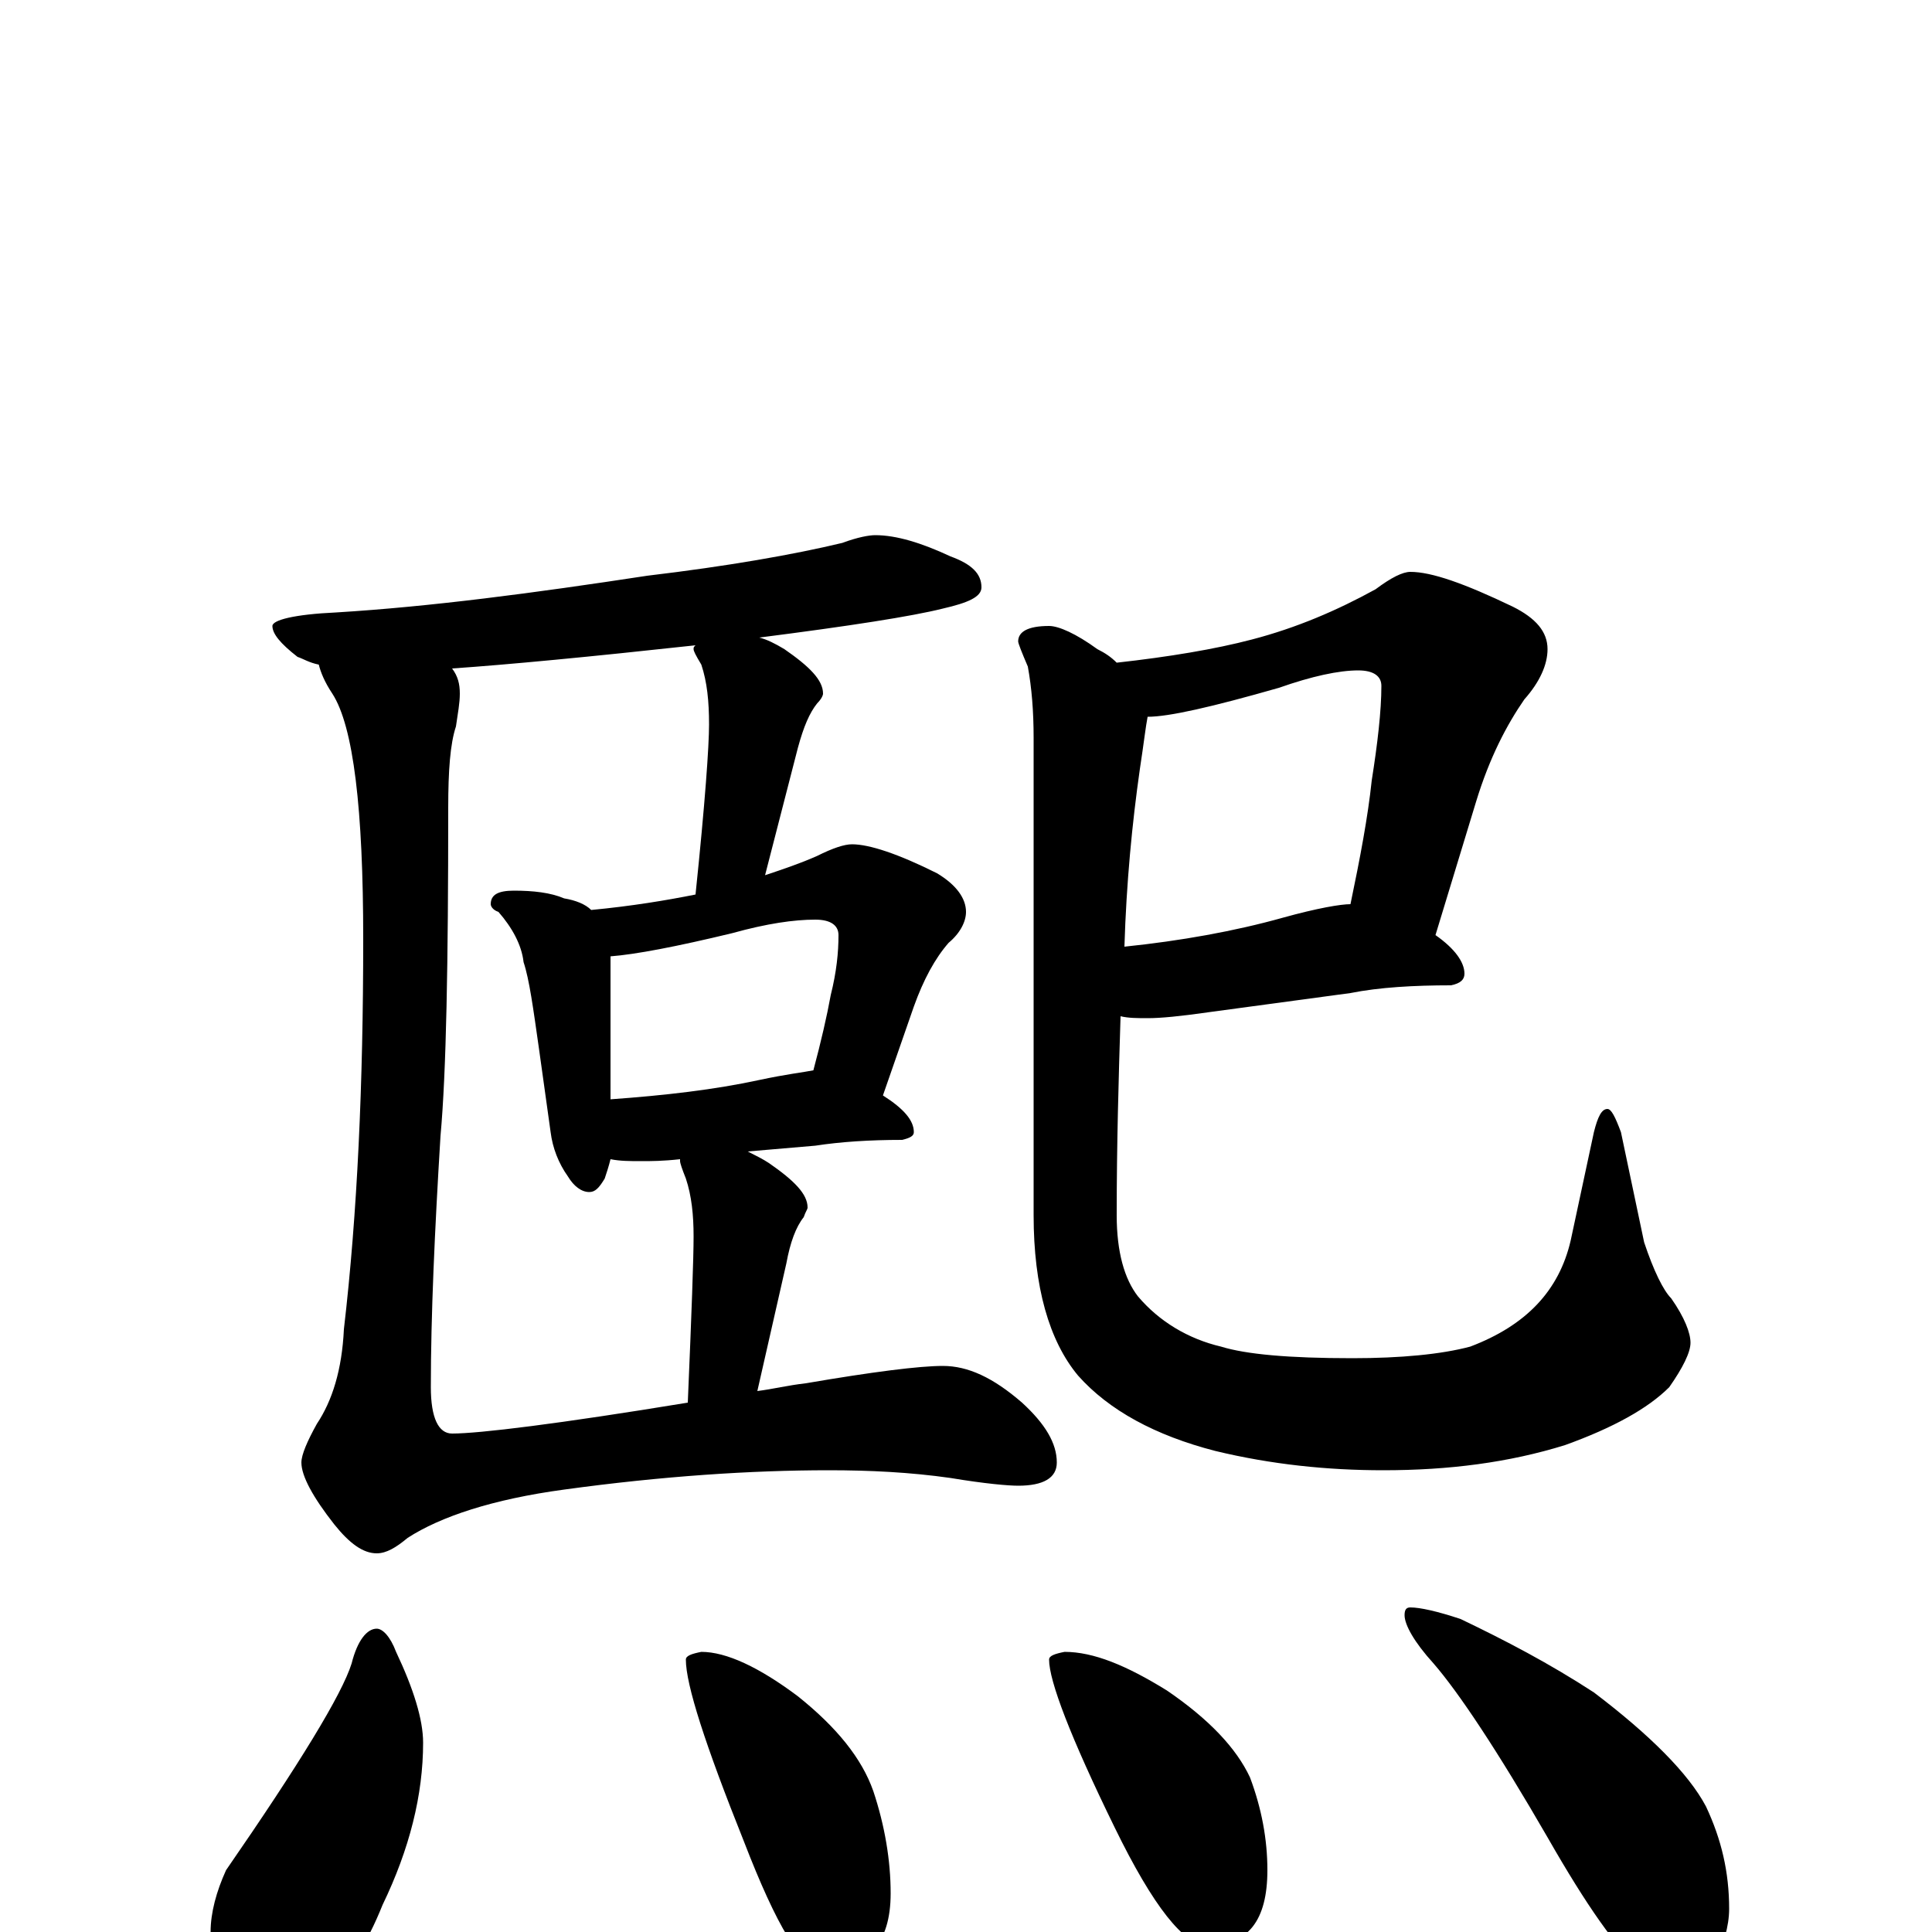 <?xml version="1.0" encoding="utf-8" ?>
<!DOCTYPE svg PUBLIC "-//W3C//DTD SVG 1.1//EN" "http://www.w3.org/Graphics/SVG/1.1/DTD/svg11.dtd">
<svg version="1.1" id="Layer_1" xmlns="http://www.w3.org/2000/svg" xmlns:xlink="http://www.w3.org/1999/xlink" x="0px" y="145px" width="1000px" height="1000px" viewBox="0 0 1000 1000" enable-background="new 0 0 1000 1000" xml:space="preserve">
<g id="Layer_1">
<path id="glyph" transform="matrix(1 0 0 -1 0 1000)" d="M453,723C464,723 477,719 492,712C503,708 508,703 508,696C508,691 501,688 488,685C472,681 440,676 393,670C397,669 401,667 406,664C419,655 426,648 426,641C426,640 425,638 423,636C419,631 416,624 413,613l-17,-66C405,550 414,553 423,557C431,561 437,563 441,563C450,563 465,558 485,548C495,542 500,535 500,528C500,523 497,517 491,512C484,504 478,493 473,479l-16,-46C468,426 473,420 473,414C473,412 471,411 467,410C450,410 435,409 422,407l-35,-3C391,402 395,400 398,398C411,389 418,382 418,375C418,374 417,373 416,370C412,365 409,357 407,346l-15,-66C400,281 408,283 417,284C452,290 476,293 488,293C501,293 514,287 529,274C541,263 547,253 547,243C547,235 540,231 527,231C522,231 510,232 492,235C471,238 450,239 429,239C389,239 343,236 292,229C255,224 228,215 211,204C205,199 200,196 195,196C188,196 181,201 173,211C162,225 156,236 156,243C156,247 159,254 164,263C172,275 177,291 178,312C185,372 188,439 188,514C188,581 183,624 172,641C168,647 166,652 165,656C160,657 157,659 154,660C145,667 141,672 141,676C141,679 152,682 174,683C223,686 276,693 335,702C377,707 411,713 436,719C444,722 450,723 453,723M356,274C358,321 359,349 359,360C359,371 358,381 355,390C353,395 352,398 352,399l0,1C343,399 337,399 332,399C326,399 321,399 316,400C315,396 314,393 313,390C310,385 308,383 305,383C301,383 297,386 294,391C289,398 286,406 285,414l-6,43C276,478 274,493 271,502C270,511 265,520 258,528C255,529 254,531 254,532C254,537 258,539 266,539C276,539 285,538 292,535C298,534 303,532 306,529C327,531 345,534 360,537C365,585 367,614 367,625C367,637 366,647 363,656C360,661 359,663 359,664C359,665 359,665 360,666C305,660 263,656 234,654C237,650 238,646 238,641C238,636 237,631 236,624C233,615 232,601 232,582C232,501 231,445 228,412C225,363 223,319 223,282C223,266 227,258 234,258C248,258 289,263 356,274M316,431C344,433 370,436 393,441C407,444 416,445 421,446C425,461 428,474 430,485C433,497 434,507 434,516C434,521 430,524 422,524C411,524 397,522 379,517C350,510 329,506 316,505M730,704C741,704 758,698 783,686C795,680 801,673 801,664C801,656 797,647 789,638C780,625 771,608 764,585l-21,-69C753,509 758,502 758,496C758,493 756,491 751,490C732,490 714,489 699,486l-74,-10C611,474 601,473 594,473C589,473 584,473 580,474C579,442 578,408 578,371C578,352 582,338 589,329C600,316 615,307 632,303C645,299 667,297 700,297C725,297 746,299 761,303C790,314 807,332 813,358l12,56C827,422 829,426 832,426C834,426 836,422 839,414l12,-57C856,342 861,332 865,328C872,318 875,310 875,305C875,300 871,292 864,282C853,271 835,261 810,252C781,243 750,239 716,239C687,239 658,242 629,249C598,257 574,270 558,288C543,306 535,334 535,371l0,247C535,632 534,644 532,655C529,662 527,667 527,668C527,673 532,676 543,676C548,676 557,672 568,664C572,662 575,660 578,657C605,660 629,664 648,669C671,675 692,684 712,695C720,701 726,704 730,704M594,629C593,624 592,615 590,602C586,574 583,543 582,510C611,513 639,518 664,525C682,530 694,532 699,532C704,556 708,577 710,596C713,615 715,632 715,645C715,650 711,653 703,653C693,653 679,650 662,644C627,634 605,629 594,629M195,157C198,157 202,153 205,145C214,126 219,110 219,98C219,71 212,43 198,14C190,-6 180,-22 167,-33C158,-42 150,-46 141,-46C130,-46 121,-41 115,-30C111,-20 109,-10 109,0C109,10 112,21 117,32C155,87 177,123 182,139C185,151 190,157 195,157M363,145C376,145 393,137 413,122C433,106 446,90 452,73C458,55 461,37 461,20C461,-6 449,-19 426,-19C415,-19 402,3 385,47C365,97 355,128 355,141C355,143 358,144 363,145M551,145C566,145 583,138 604,125C626,110 640,95 647,80C653,64 656,48 656,32C656,6 646,-7 625,-7C613,-7 597,13 577,54C554,101 543,130 543,141C543,143 546,144 551,145M730,168C735,168 744,166 756,162C779,151 802,139 825,124C854,102 874,82 883,65C891,48 895,31 895,12C895,3 892,-7 887,-18C882,-27 876,-31 867,-31C864,-31 858,-27 850,-20C837,-9 821,14 801,49C775,94 755,124 742,139C732,150 727,159 727,164C727,167 728,168 730,168z"/>
</g>
</svg>
